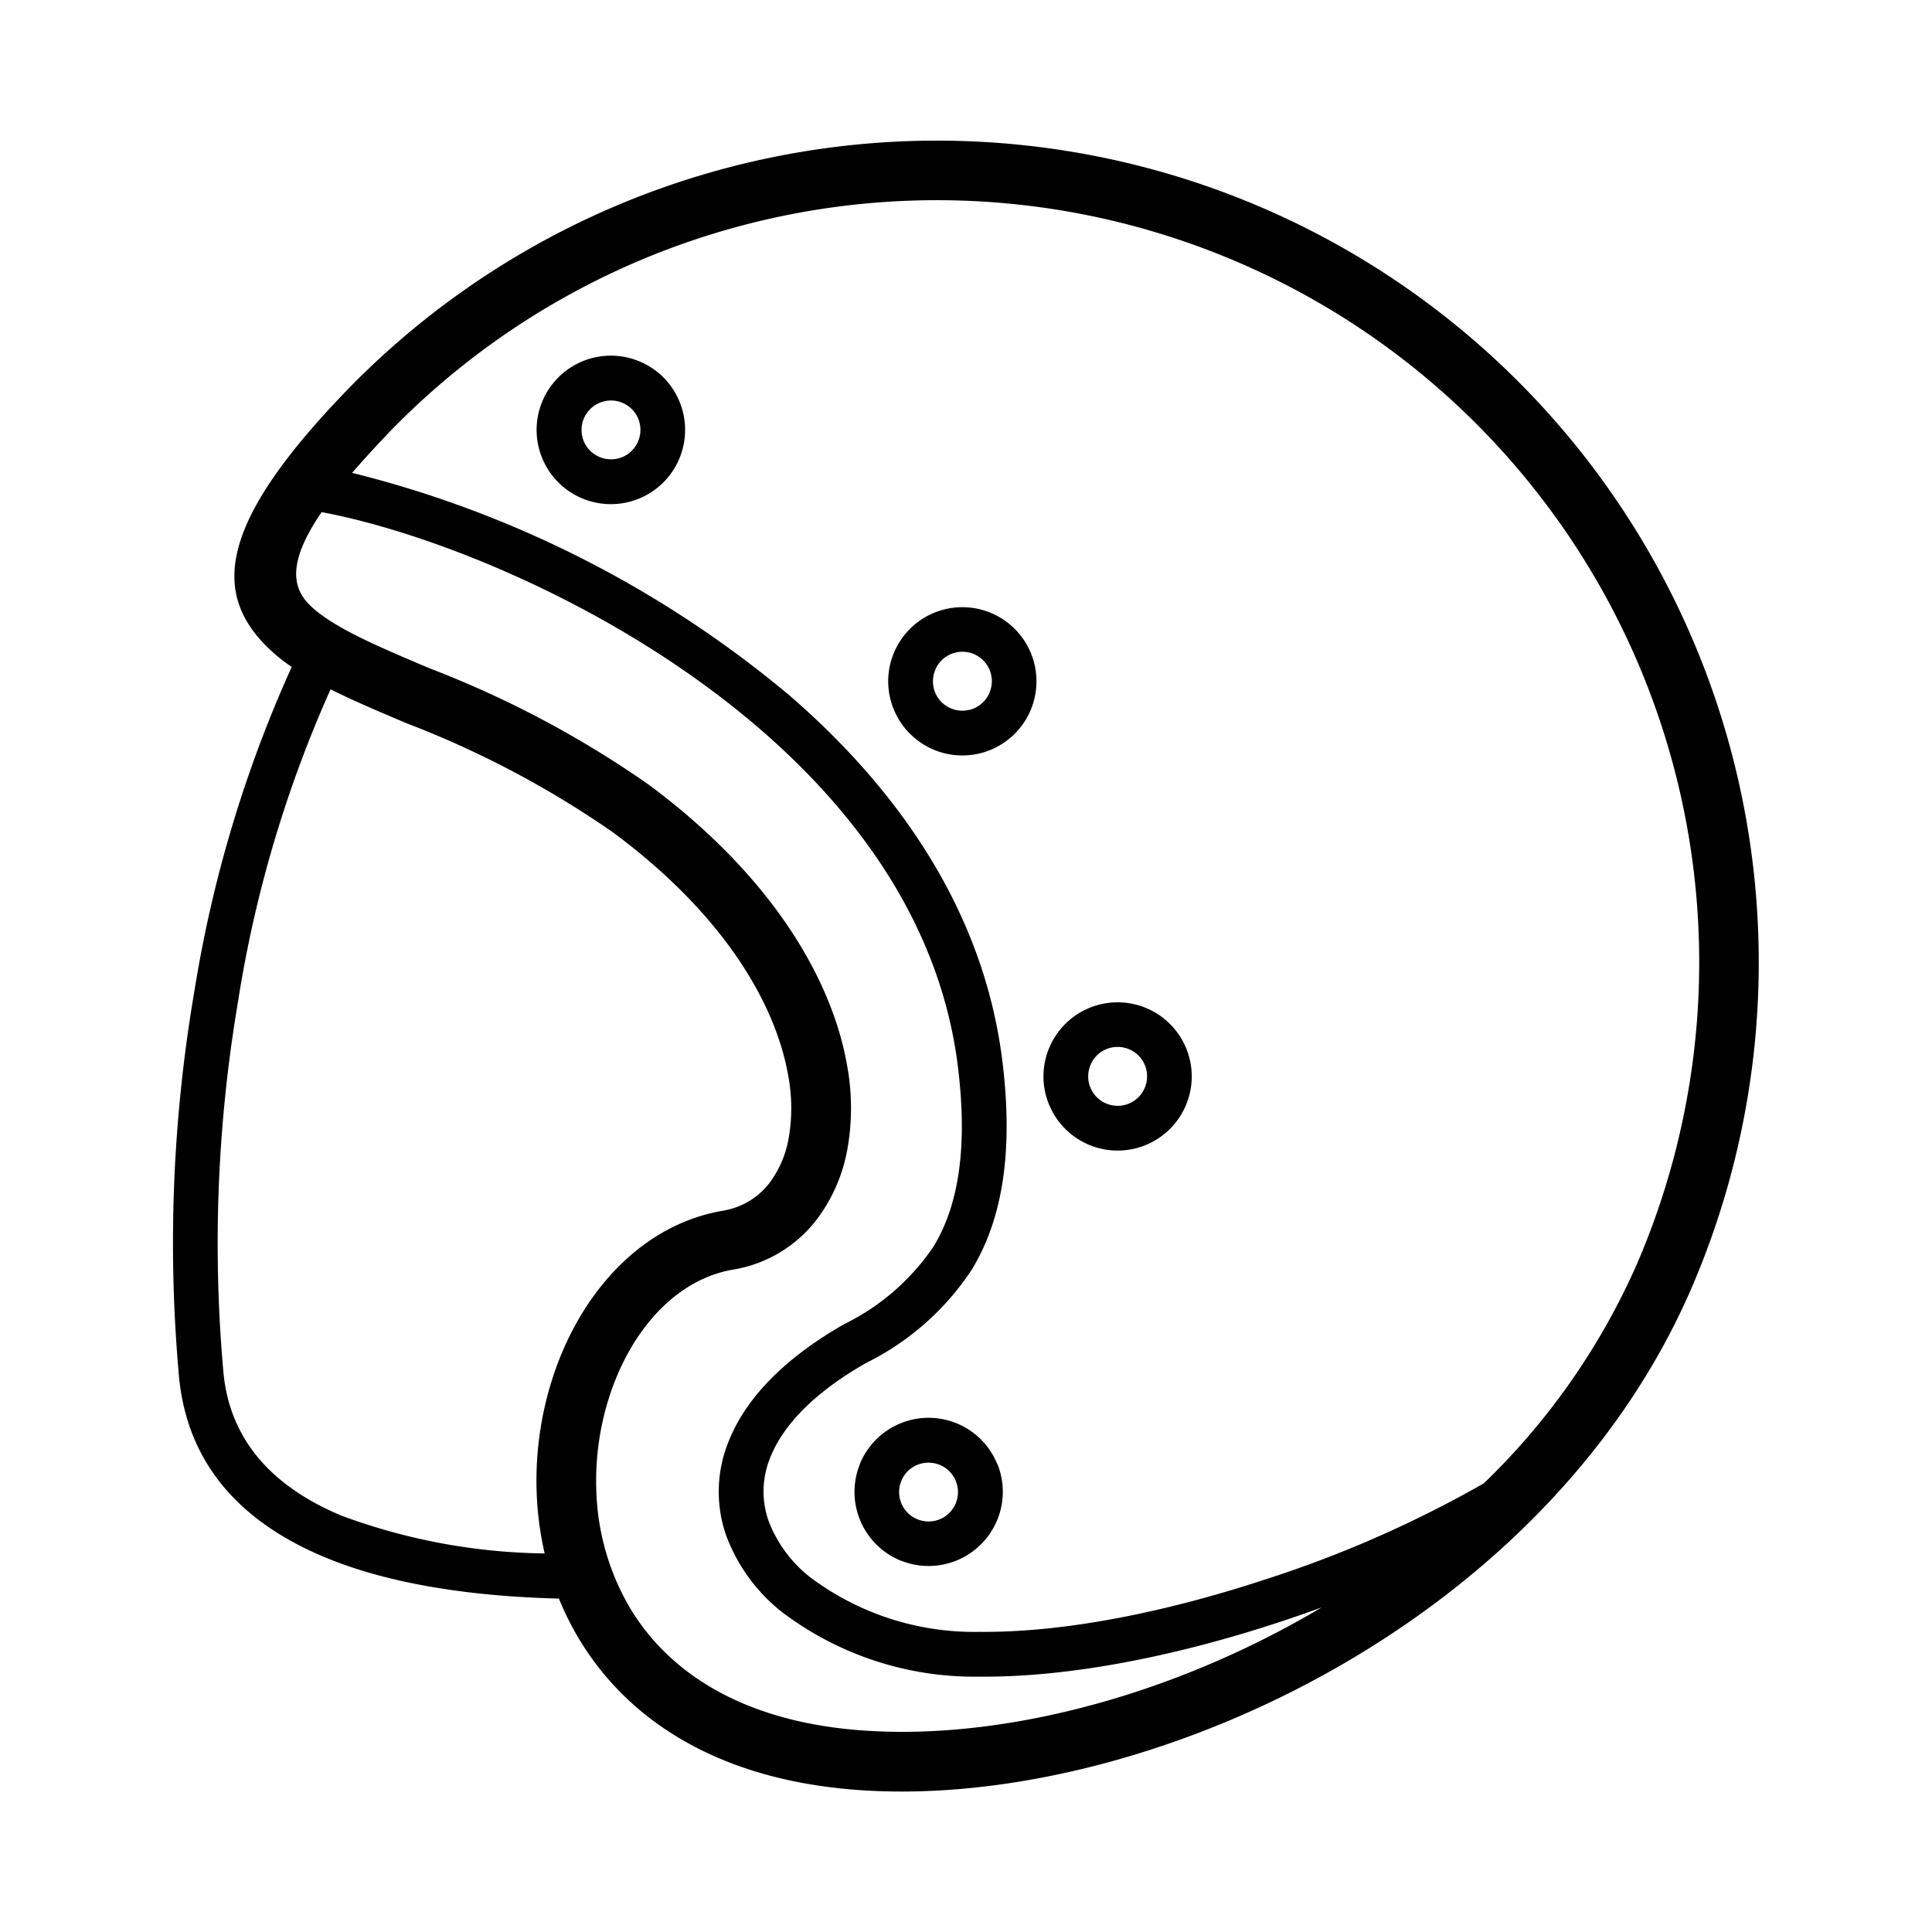 <svg xmlns="http://www.w3.org/2000/svg" data-name="Layer 1" viewBox="0 0 128 128"><path d="M59.2 46.961a4.907 4.907 0 0 0 2.591 2.678l.036.016a4.911 4.911 0 1 0-2.568-6.485l-.016.036a4.9 4.9 0 0 0-.045 3.757zm2.769-2.6a1.935 1.935 0 0 1 1.063-1.039 1.95 1.95 0 0 1 2.518 2.586 1.934 1.934 0 0 1-1.063 1.039 1.958 1.958 0 0 1-1.5-.022 1.934 1.934 0 0 1-1.039-1.063v-.005a1.949 1.949 0 0 1 .024-1.492zM69.487 73.139a4.908 4.908 0 0 0 2.591 2.678l.036.016a4.911 4.911 0 1 0-2.568-6.485l-.016.036a4.894 4.894 0 0 0-.045 3.757zm2.769-2.6a1.935 1.935 0 0 1 1.063-1.039 1.957 1.957 0 0 1 1.5.022 1.937 1.937 0 0 1 1.039 1.063 1.958 1.958 0 0 1-.022 1.5 1.937 1.937 0 0 1-1.063 1.039 1.957 1.957 0 0 1-1.5-.022 1.935 1.935 0 0 1-1.039-1.063 1.949 1.949 0 0 1 .022-1.496z"/><path d="M21.5 103.163c4.53 1.891 10.138 2.612 15.531 2.747a19.134 19.134 0 0 0 1.188 2.431c3.089 5.32 8.947 9.478 18.36 10.23 10 .8 22.389-2.315 33.216-8.812 9.474-5.686 17.791-13.977 22.319-24.531a54.452 54.452 0 0 0-28.568-71.5 54.47 54.47 0 0 0-60.865 12.44c-8.233 8.625-8.64 13.2-4.84 16.831a11.771 11.771 0 0 0 1.485 1.188 84.352 84.352 0 0 0-6.441 21.446 98.849 98.849 0 0 0-1.03 25.526c.562 6.09 4.392 9.81 9.645 12.004zm4.043-74.273A50.5 50.5 0 0 1 82 17.363a50.485 50.485 0 0 1 26.481 66.314 45.811 45.811 0 0 1-10.176 14.6 76.377 76.377 0 0 1-14.47 6.363c-6.3 2.076-13.121 3.532-18.956 3.475a18.1 18.1 0 0 1-11.146-3.575 8.628 8.628 0 0 1-2.82-3.794 5.906 5.906 0 0 1 .126-4.2c.839-2.1 2.853-4.258 6.352-6.252a17.822 17.822 0 0 0 7.019-6.219c1.822-3.028 2.8-7.291 2-13.772-1.225-9.941-6.909-18-14.072-24.2a72.263 72.263 0 0 0-29.007-14.775q.969-1.128 2.214-2.437zm-4.237 5.04c7.173 1.329 19.524 6.132 29.094 14.414 6.661 5.764 11.94 13.212 13.063 22.321.707 5.73-.086 9.382-1.593 11.888a15.2 15.2 0 0 1-5.939 5.174c-4.133 2.357-6.565 5.038-7.64 7.726a8.815 8.815 0 0 0-.184 6.265 11.563 11.563 0 0 0 3.759 5.128 21.1 21.1 0 0 0 12.991 4.236c6.2.06 13.35-1.454 19.908-3.614q1.42-.467 2.8-.974c-10.076 5.993-21.5 8.865-30.675 8.133-7.921-.632-12.767-3.987-15.251-8.265A16.251 16.251 0 0 1 39.518 99a18.162 18.162 0 0 1 1.182-7.4c1.5-3.88 4.313-6.878 7.868-7.485a8.76 8.76 0 0 0 5.669-3.488 10.924 10.924 0 0 0 1.908-4.514 15.513 15.513 0 0 0-.011-5.459c-.979-5.733-4.966-12.6-13.164-18.675a67.641 67.641 0 0 0-14.505-7.7c-3.469-1.468-6.383-2.7-7.893-4.142-1.352-1.284-1.392-3.091.736-6.206zm-5.5 32.189a81.676 81.676 0 0 1 6.094-20.45c1.492.749 3.19 1.467 5.029 2.245a64.333 64.333 0 0 1 13.685 7.233c7.277 5.391 10.786 11.31 11.616 16.169a11.576 11.576 0 0 1 .026 4.067 7 7 0 0 1-1.2 2.89 4.883 4.883 0 0 1-3.163 1.94c-5.027.858-8.9 4.841-10.884 9.959a22.112 22.112 0 0 0-1.441 9.008 21.258 21.258 0 0 0 .518 3.74 40.084 40.084 0 0 1-13.452-2.5c-4.282-1.788-7.4-4.753-7.835-9.534a95.955 95.955 0 0 1 1.012-24.767z"/><path d="M42.413 23.963a4.919 4.919 0 1 0 2.628 2.7 4.888 4.888 0 0 0-2.628-2.7zm-.143 5.29a1.936 1.936 0 0 1-1.063 1.039 1.958 1.958 0 0 1-1.5-.021 1.935 1.935 0 0 1-1.039-1.063 1.957 1.957 0 0 1 .022-1.5 1.953 1.953 0 0 1 3.6.045 1.957 1.957 0 0 1-.02 1.501zM66.08 97.022a4.906 4.906 0 0 0-2.591-2.678l-.036-.016a4.918 4.918 0 0 0-6.394 2.457 1.469 1.469 0 0 0-.1.244 4.919 4.919 0 0 0 2.506 6.276 1.459 1.459 0 0 0 .243.1 4.918 4.918 0 0 0 6.317-2.6l.016-.036a4.894 4.894 0 0 0 .045-3.757zm-2.769 2.6a1.944 1.944 0 0 1-2.564 1.017h-.005a1.937 1.937 0 0 1-1.034-1.061 1.957 1.957 0 0 1 .022-1.5 1.935 1.935 0 0 1 1.061-1.034 1.957 1.957 0 0 1 1.5.022 1.936 1.936 0 0 1 1.039 1.063v.005a1.948 1.948 0 0 1-.018 1.484z"/></svg>
